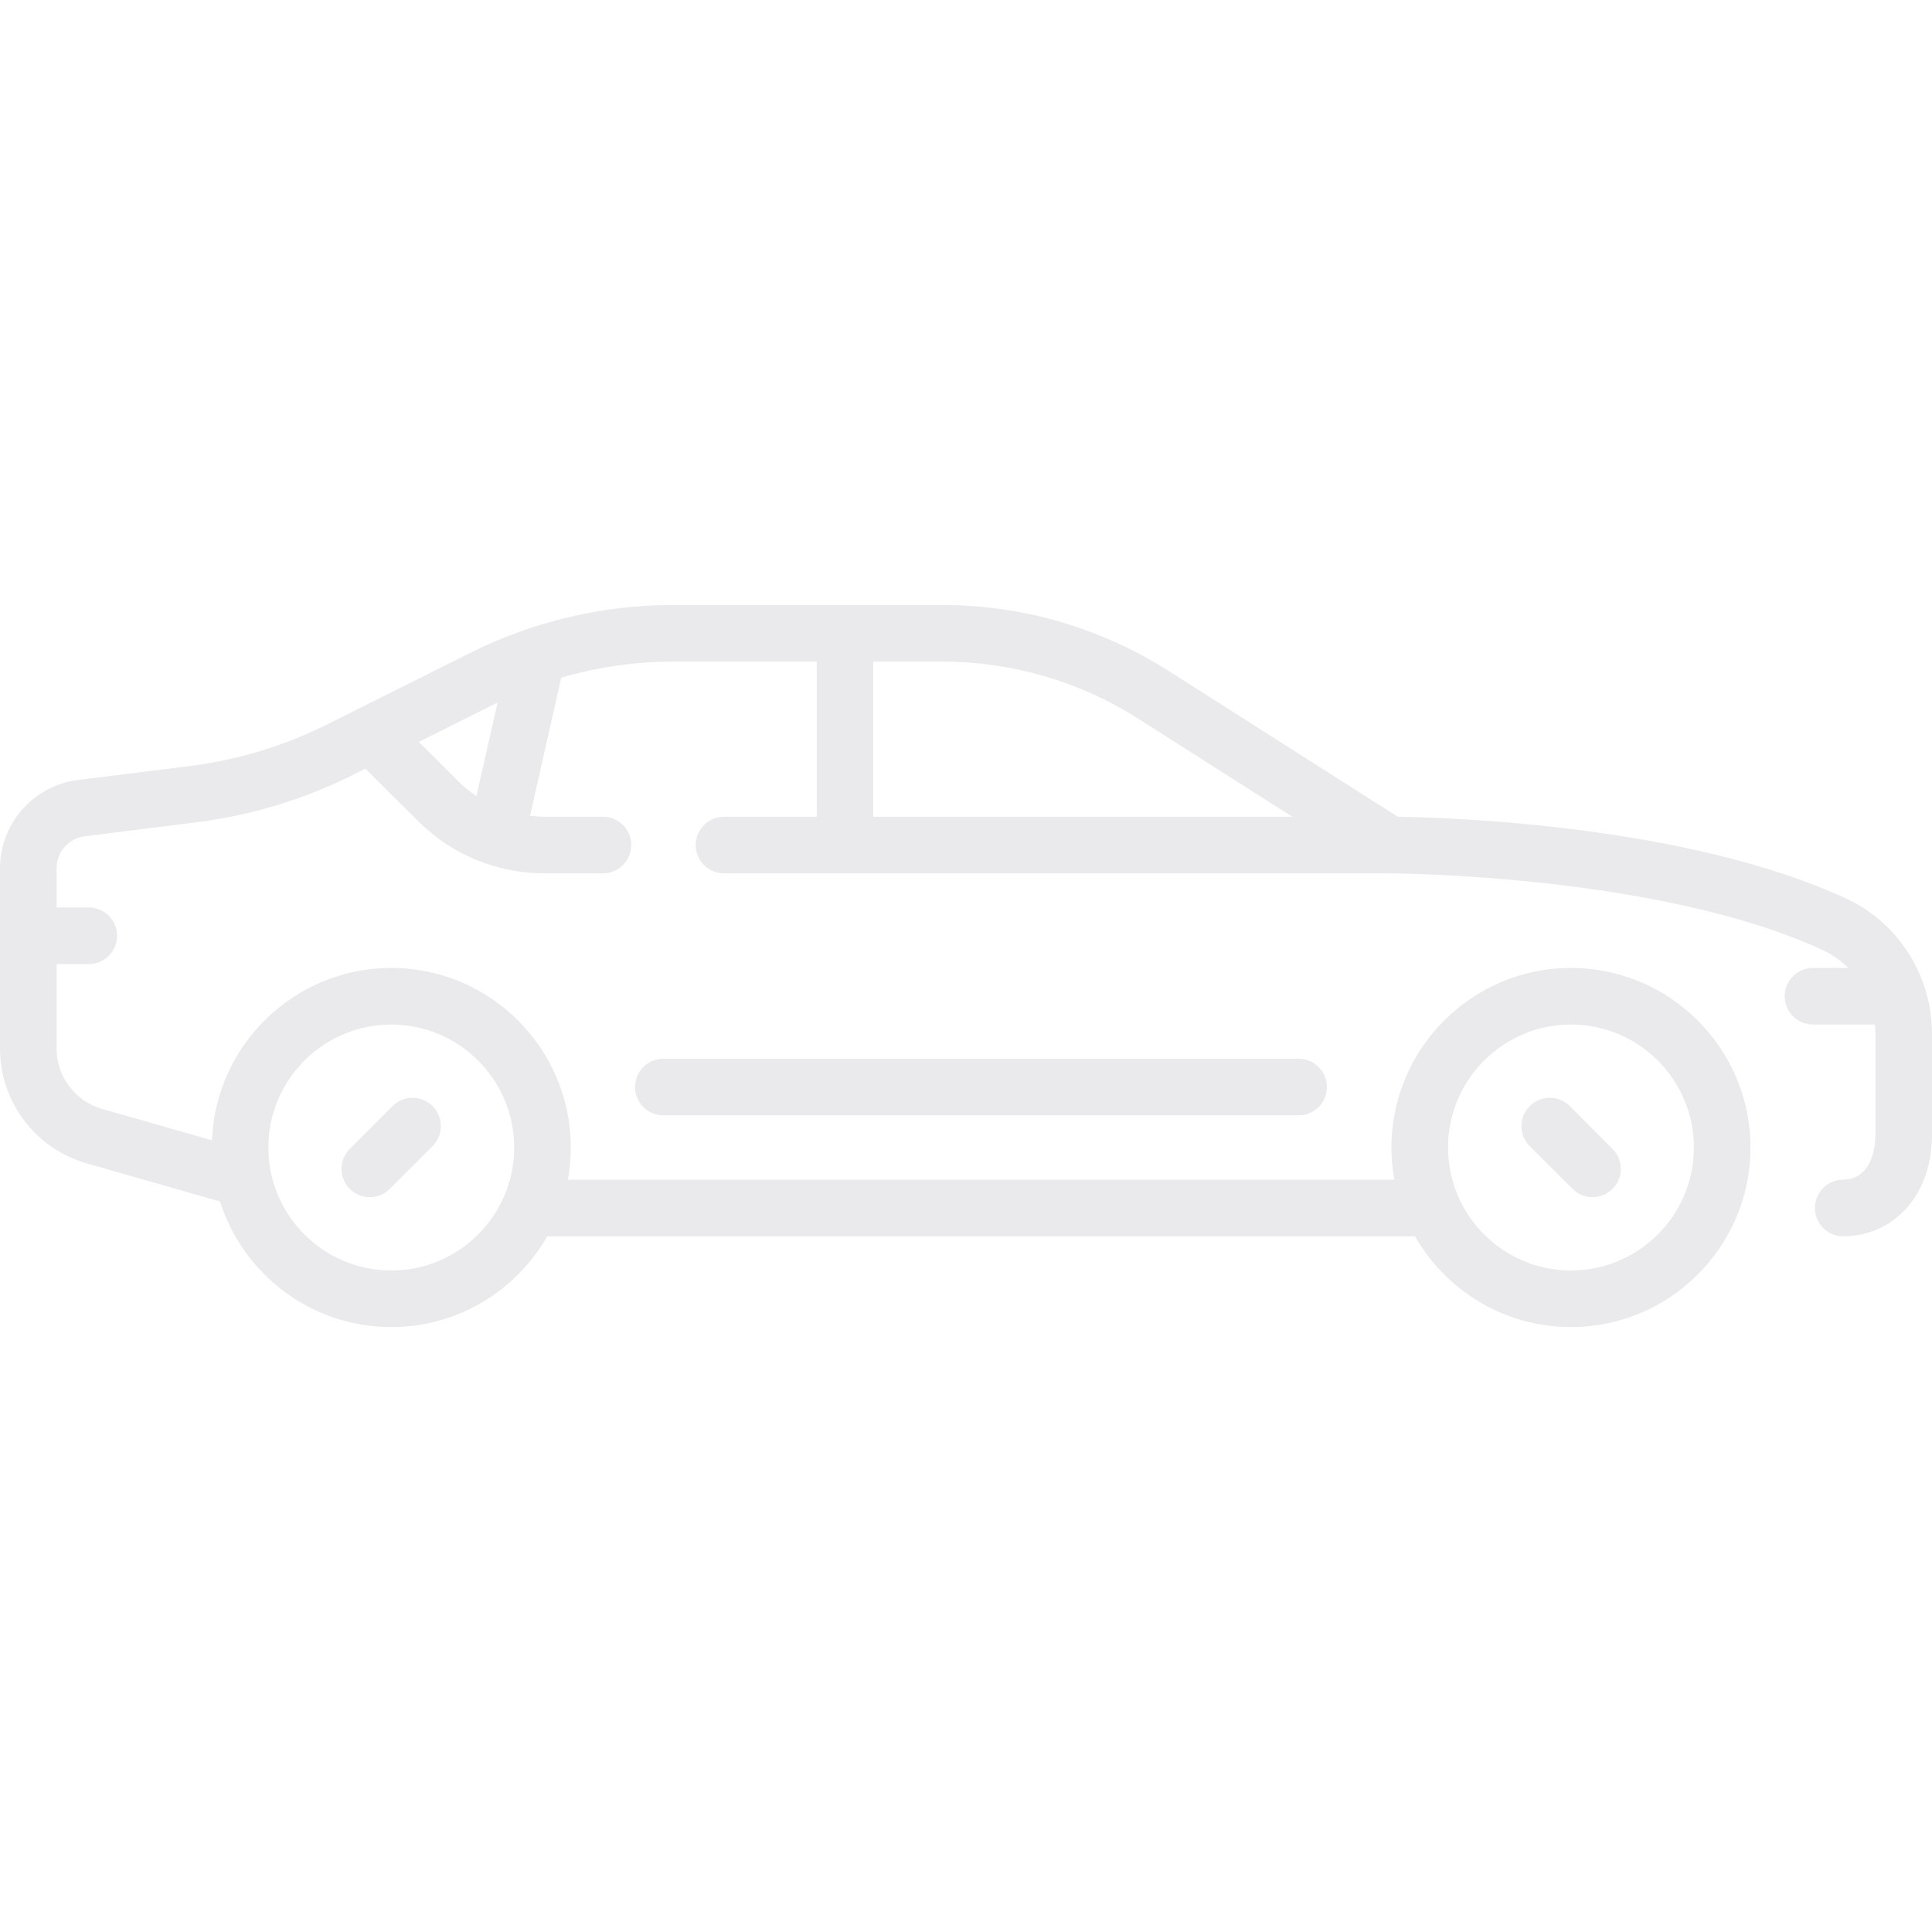 <svg width="20" height="20" viewBox="0 0 20 20" fill="none" xmlns="http://www.w3.org/2000/svg">
<path d="M3.828 12.393C3.903 12.393 3.978 12.365 4.035 12.307L4.478 11.865C4.592 11.75 4.592 11.565 4.478 11.45C4.364 11.336 4.178 11.336 4.064 11.45L3.621 11.893C3.507 12.008 3.507 12.193 3.621 12.307C3.678 12.365 3.753 12.393 3.828 12.393Z" fill="#E4E4E7" fill-opacity="0.8"/>
<path d="M16.279 12.307C16.336 12.365 16.411 12.393 16.486 12.393C16.561 12.393 16.636 12.365 16.693 12.307C16.807 12.193 16.807 12.008 16.693 11.893L16.25 11.45C16.136 11.336 15.95 11.336 15.836 11.45C15.721 11.565 15.721 11.75 15.836 11.865L16.279 12.307Z" fill="#E4E4E7" fill-opacity="0.8"/>
<path d="M19.116 9.304C17.462 8.536 14.973 8.462 14.47 8.455L12.097 6.945C11.395 6.499 10.585 6.263 9.754 6.263H6.964C6.242 6.263 5.519 6.433 4.873 6.756L3.387 7.499C2.939 7.723 2.46 7.868 1.963 7.93L0.805 8.075C0.346 8.133 0 8.525 0 8.987V10.857C0 11.405 0.368 11.892 0.894 12.042L2.278 12.438C2.516 13.19 3.22 13.738 4.051 13.738C4.741 13.738 5.344 13.359 5.665 12.798H14.648C14.969 13.359 15.572 13.738 16.263 13.738C17.287 13.738 18.121 12.904 18.121 11.879C18.121 10.854 17.287 10.02 16.263 10.02C15.238 10.02 14.404 10.854 14.404 11.879C14.404 11.993 14.415 12.104 14.434 12.212H5.879C5.898 12.104 5.909 11.993 5.909 11.879C5.909 10.854 5.075 10.02 4.05 10.02C3.051 10.02 2.233 10.814 2.194 11.804L1.055 11.479C0.779 11.4 0.586 11.144 0.586 10.857V9.98H0.919C1.081 9.98 1.212 9.849 1.212 9.687C1.212 9.525 1.081 9.394 0.919 9.394H0.586V8.987C0.586 8.82 0.711 8.677 0.878 8.657L2.036 8.512C2.599 8.441 3.141 8.277 3.649 8.024L3.782 7.957L4.324 8.496C4.675 8.847 5.142 9.041 5.638 9.041H6.242C6.404 9.041 6.535 8.909 6.535 8.748C6.535 8.586 6.404 8.455 6.242 8.455H5.638C5.587 8.455 5.537 8.451 5.487 8.445L5.81 7.015C6.185 6.906 6.575 6.849 6.964 6.849H8.455V8.455H7.495C7.333 8.455 7.202 8.586 7.202 8.748C7.202 8.909 7.333 9.041 7.495 9.041H14.384C14.412 9.041 17.179 9.051 18.87 9.836C18.969 9.882 19.057 9.945 19.133 10.02H18.768C18.606 10.02 18.475 10.151 18.475 10.313C18.475 10.475 18.606 10.606 18.768 10.606H19.409C19.412 10.638 19.414 10.67 19.414 10.702V11.742C19.414 12.032 19.286 12.212 19.081 12.212C18.919 12.212 18.788 12.343 18.788 12.505C18.788 12.667 18.919 12.798 19.081 12.798C19.34 12.798 19.576 12.691 19.745 12.497C19.912 12.305 20 12.044 20 11.742V10.702C20 10.102 19.653 9.553 19.116 9.304ZM16.263 10.606C16.964 10.606 17.535 11.177 17.535 11.879C17.535 12.581 16.964 13.152 16.263 13.152C15.561 13.152 14.99 12.581 14.99 11.879C14.99 11.177 15.561 10.606 16.263 10.606ZM4.051 10.606C4.752 10.606 5.323 11.177 5.323 11.879C5.323 12.581 4.752 13.152 4.051 13.152C3.349 13.152 2.778 12.581 2.778 11.879C2.778 11.177 3.349 10.606 4.051 10.606ZM4.932 8.241C4.863 8.195 4.798 8.142 4.739 8.082L4.336 7.68L5.135 7.281C5.14 7.278 5.146 7.275 5.151 7.273L4.932 8.241ZM9.04 6.849H9.754C10.474 6.849 11.175 7.053 11.782 7.439L13.378 8.455H9.04V6.849Z" fill="#E4E4E7" fill-opacity="0.8"/>
<path d="M6.867 10.96C6.705 10.96 6.574 11.091 6.574 11.253C6.574 11.415 6.705 11.546 6.867 11.546H13.443C13.605 11.546 13.736 11.415 13.736 11.253C13.736 11.091 13.605 10.96 13.443 10.96H6.867Z" fill="#E4E4E7" fill-opacity="0.8"/>
</svg>
